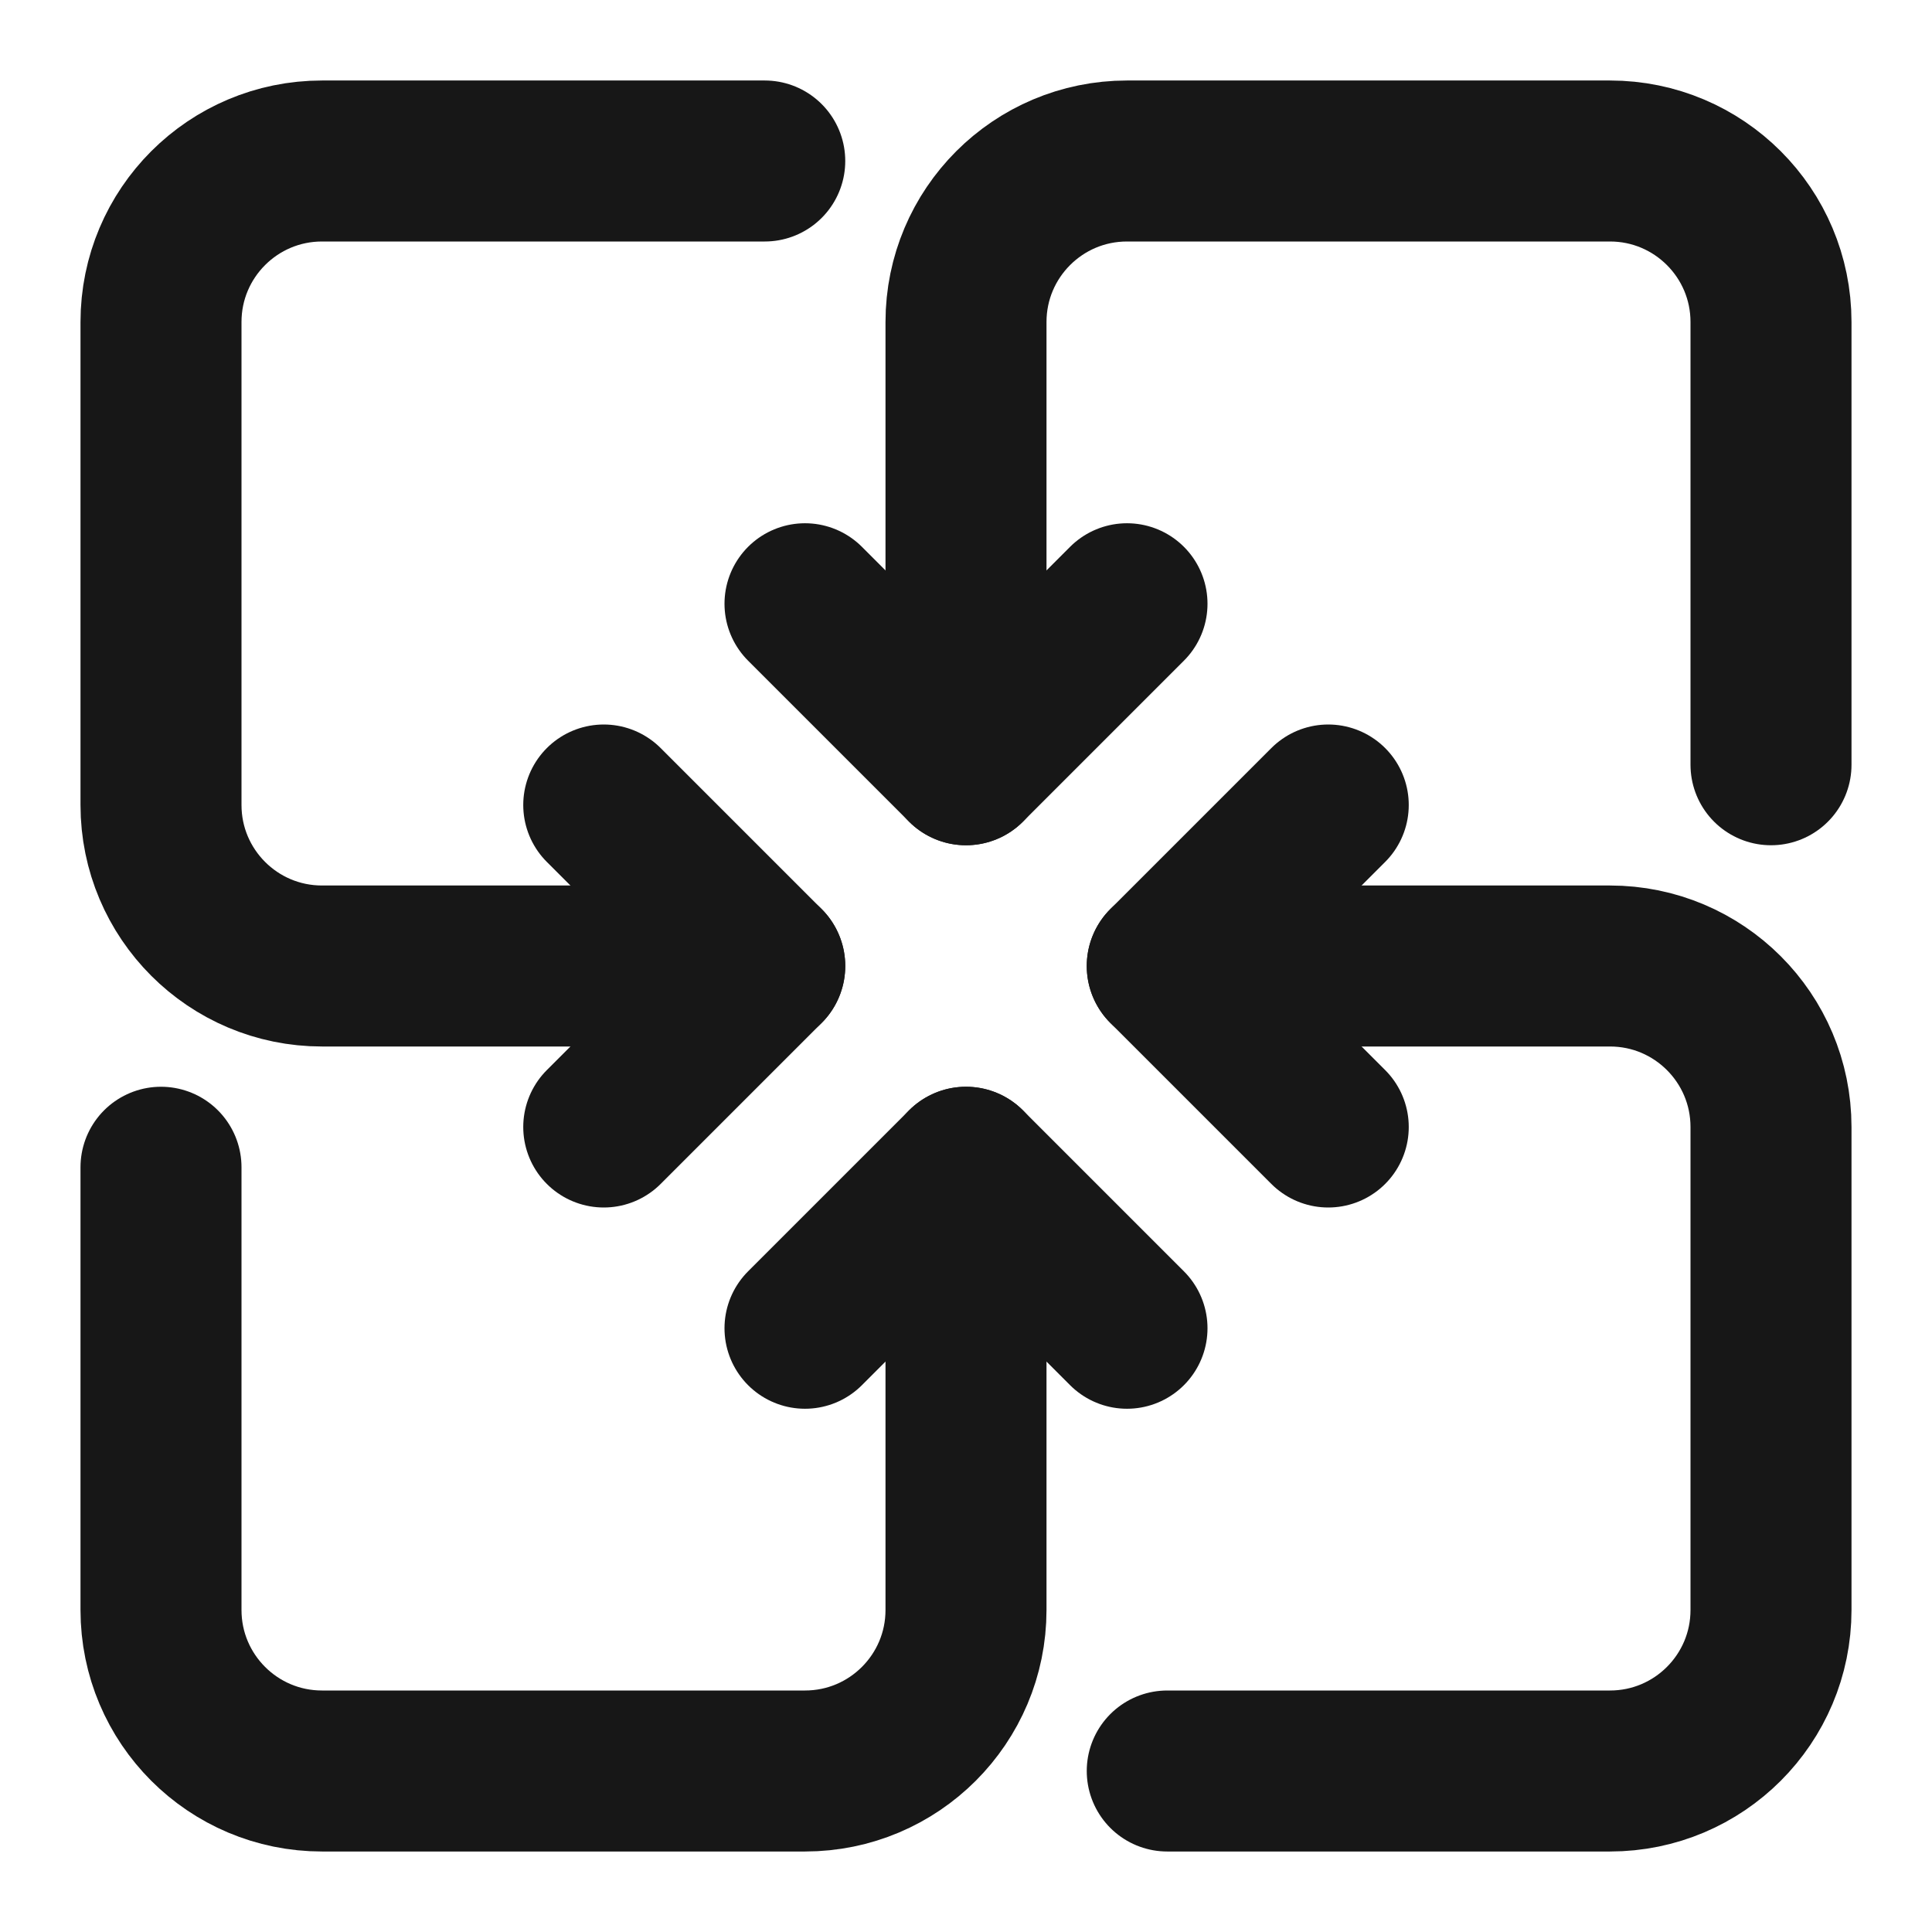 <?xml version="1.0" encoding="UTF-8"?><svg width="24" height="24" viewBox="0 0 48 48" fill="none" xmlns="http://www.w3.org/2000/svg"><path d="M20 15L24 19L28 15" stroke="#171717" stroke-width="4" stroke-linecap="round" stroke-linejoin="round"/><path d="M24 19V8C24 5.791 25.791 4 28 4H40C42.209 4 44 5.791 44 8V19" stroke="#171717" stroke-width="4" stroke-linecap="round" stroke-linejoin="round"/><path d="M28 33L24 29L20 33" stroke="#171717" stroke-width="4" stroke-linecap="round" stroke-linejoin="round"/><path d="M24 29V40C24 42.209 22.209 44 20 44H8C5.791 44 4 42.209 4 40V29" stroke="#171717" stroke-width="4" stroke-linecap="round" stroke-linejoin="round"/><path d="M33 20L29 24L33 28" stroke="#171717" stroke-width="4" stroke-linecap="round" stroke-linejoin="round"/><path d="M29 24H40C42.209 24 44 25.791 44 28V40C44 42.209 42.209 44 40 44H29" stroke="#171717" stroke-width="4" stroke-linecap="round" stroke-linejoin="round"/><path d="M15 28L19 24L15 20" stroke="#171717" stroke-width="4" stroke-linecap="round" stroke-linejoin="round"/><path d="M19 24H8C5.791 24 4 22.209 4 20V8C4 5.791 5.791 4 8 4H19" stroke="#171717" stroke-width="4" stroke-linecap="round" stroke-linejoin="round"/></svg>